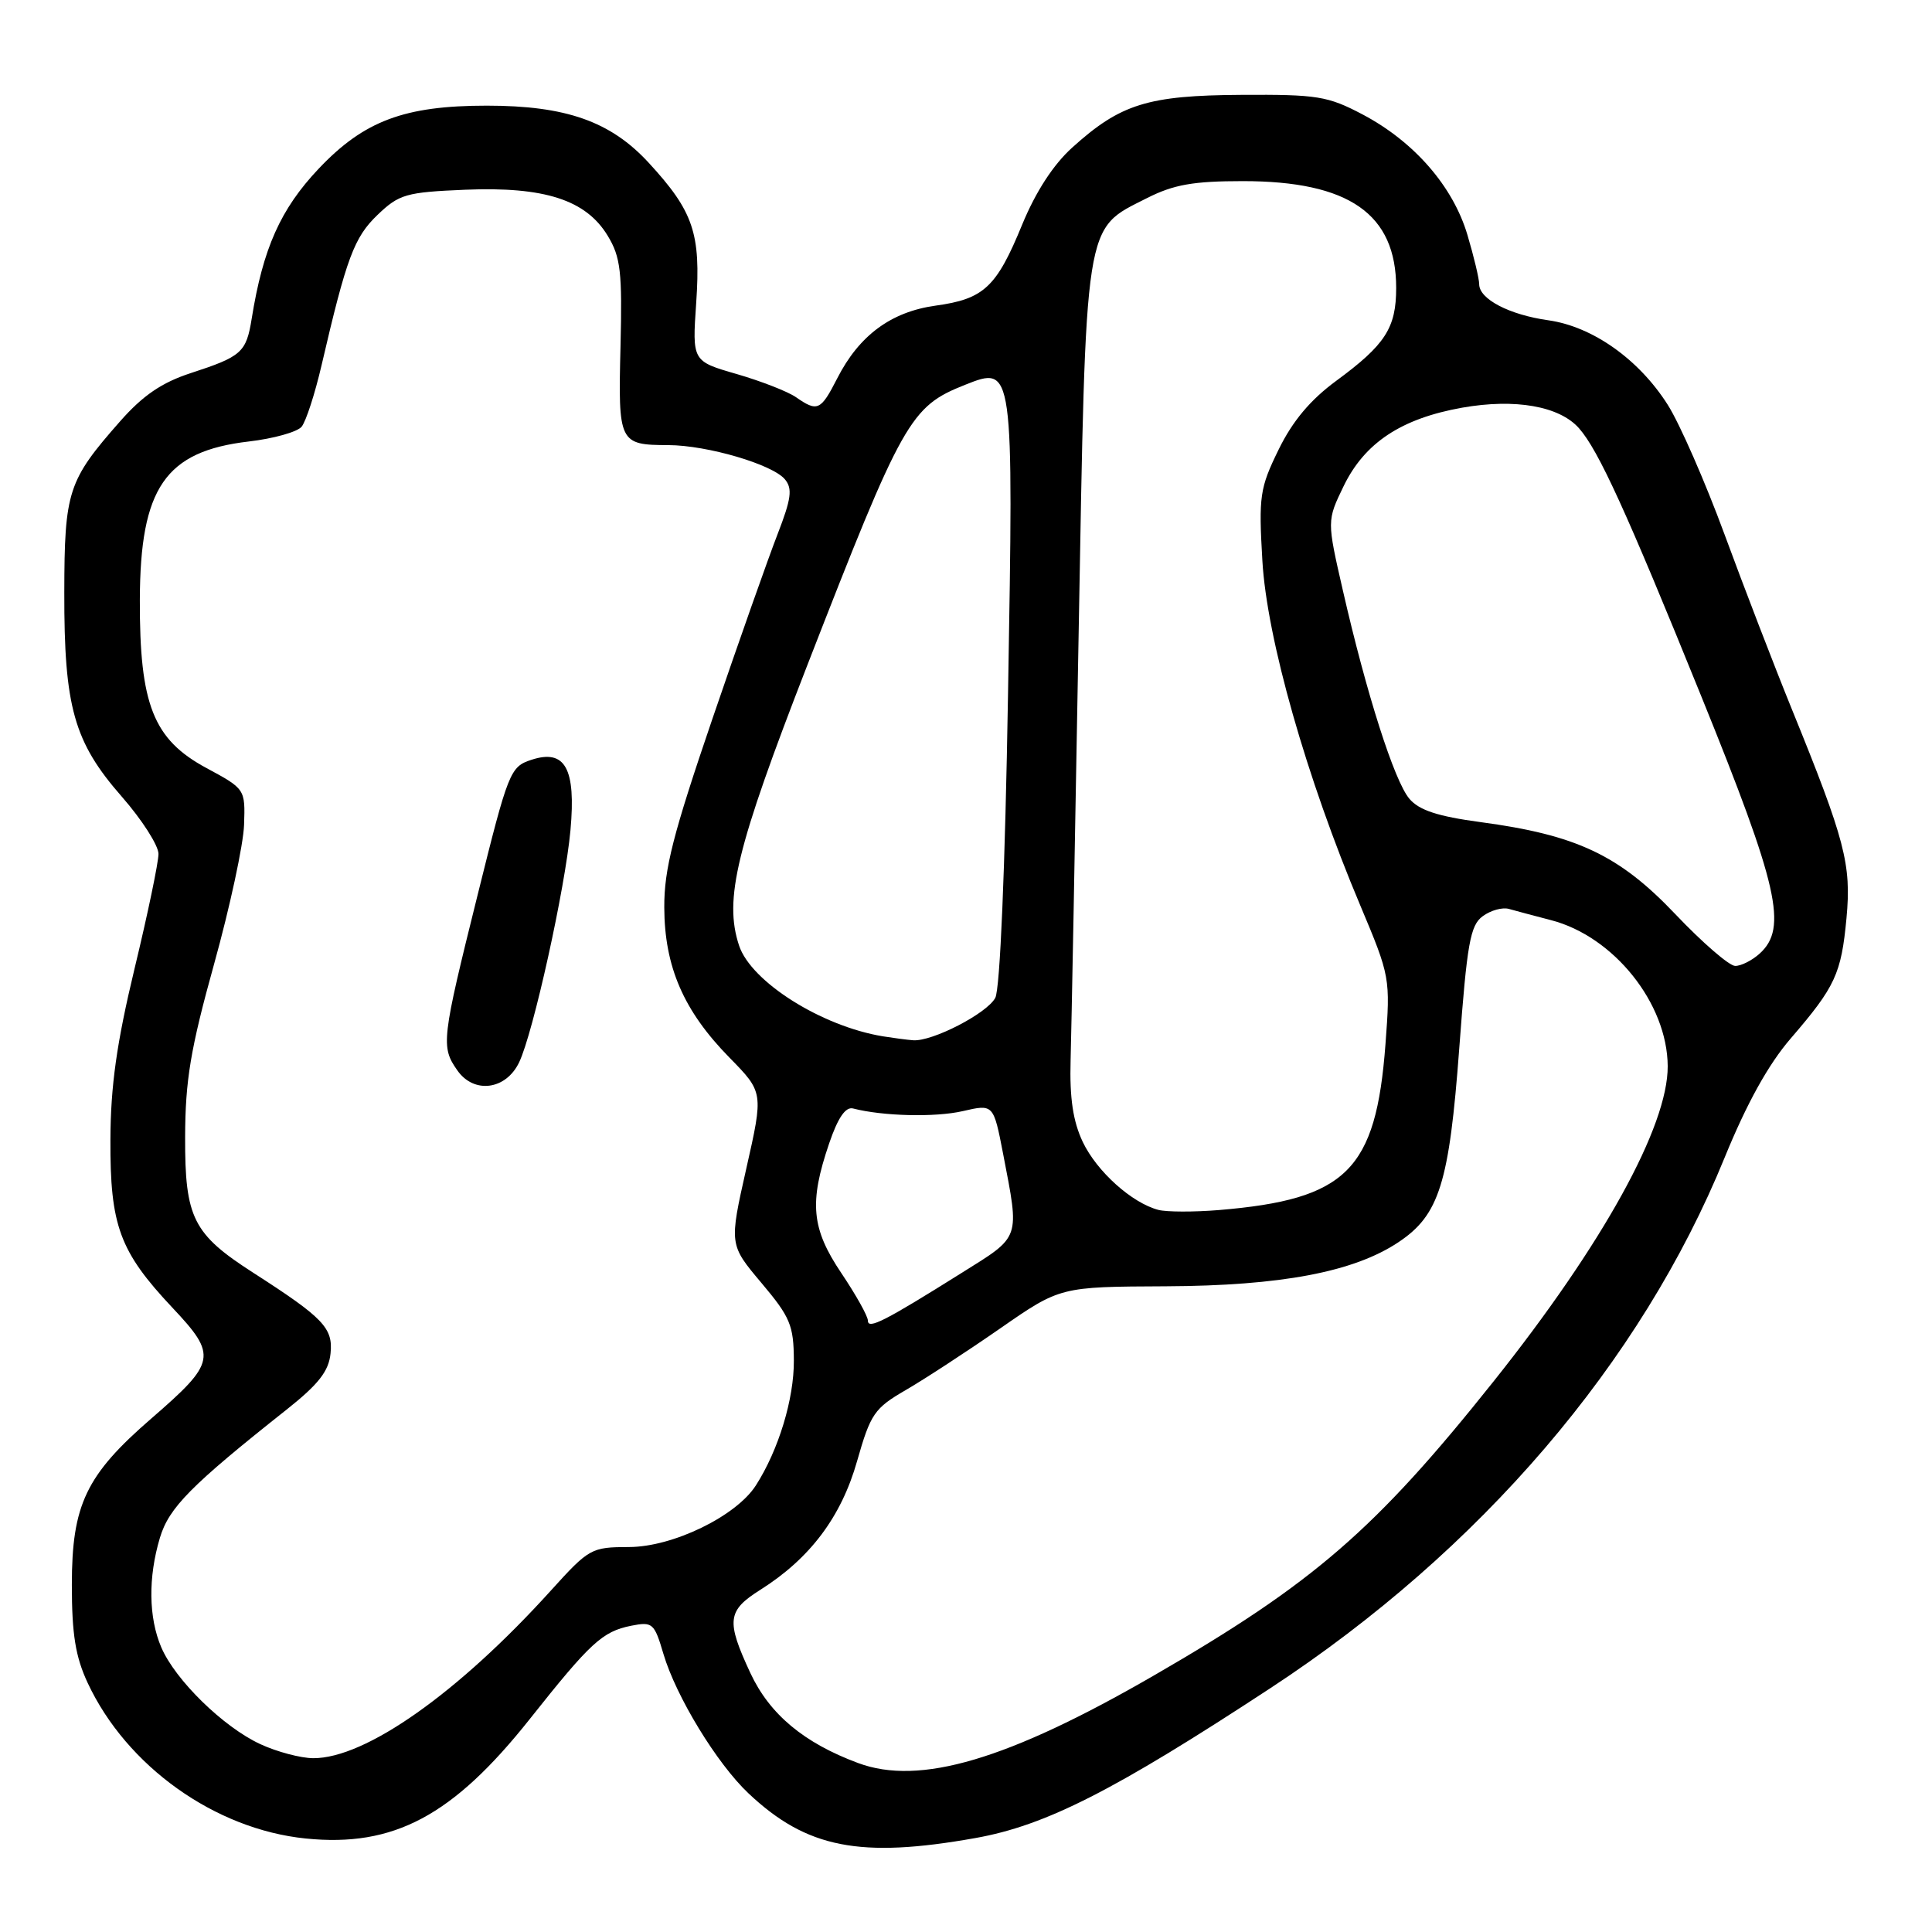 <?xml version="1.0" encoding="UTF-8" standalone="no"?>
<!DOCTYPE svg PUBLIC "-//W3C//DTD SVG 1.1//EN" "http://www.w3.org/Graphics/SVG/1.1/DTD/svg11.dtd" >
<svg xmlns="http://www.w3.org/2000/svg" xmlns:xlink="http://www.w3.org/1999/xlink" version="1.1" viewBox="0 0 256 256">
 <g >
 <path fill="currentColor"
d=" M 129.25 243.55 C 138.57 241.89 147.61 237.29 168.35 223.68 C 196.17 205.42 217.45 180.56 228.53 153.37 C 231.46 146.19 234.32 141.03 237.28 137.60 C 243.19 130.74 243.98 129.04 244.67 121.65 C 245.33 114.54 244.50 111.35 237.44 94.00 C 235.09 88.22 231.08 77.80 228.52 70.84 C 225.96 63.88 222.57 56.13 220.98 53.63 C 217.16 47.61 211.03 43.27 205.17 42.44 C 199.98 41.71 196.00 39.63 196.00 37.66 C 196.00 36.95 195.30 34.00 194.44 31.12 C 192.53 24.69 187.38 18.77 180.56 15.17 C 175.93 12.73 174.56 12.51 164.50 12.57 C 152.10 12.64 148.47 13.77 142.08 19.55 C 139.57 21.81 137.23 25.42 135.44 29.77 C 132.04 38.07 130.37 39.62 123.96 40.50 C 118.07 41.32 113.84 44.44 110.94 50.13 C 108.75 54.42 108.32 54.61 105.47 52.63 C 104.39 51.88 100.85 50.50 97.61 49.56 C 91.72 47.86 91.72 47.86 92.25 40.13 C 92.88 30.93 91.89 28.01 85.95 21.56 C 80.90 16.08 74.99 14.00 64.50 14.00 C 53.59 14.00 48.23 16.01 42.23 22.35 C 37.17 27.70 34.85 32.89 33.35 42.23 C 32.63 46.70 32.02 47.24 25.27 49.44 C 21.44 50.69 18.93 52.40 15.92 55.82 C 9.00 63.67 8.54 65.08 8.52 78.50 C 8.49 93.69 9.79 98.31 16.13 105.55 C 18.81 108.61 21.00 112.03 21.00 113.15 C 21.00 114.26 19.58 121.10 17.83 128.34 C 15.46 138.20 14.66 143.88 14.63 151.00 C 14.58 162.40 15.84 165.82 22.83 173.26 C 28.83 179.63 28.66 180.50 20.05 187.96 C 11.40 195.45 9.52 199.38 9.52 210.00 C 9.52 216.55 10.00 219.53 11.62 223.00 C 16.78 234.04 28.48 242.39 40.50 243.61 C 52.17 244.80 60.02 240.61 70.20 227.78 C 78.25 217.63 79.82 216.19 83.63 215.42 C 86.47 214.86 86.70 215.06 87.91 219.16 C 89.59 224.82 95.00 233.69 99.18 237.63 C 106.88 244.89 113.94 246.28 129.25 243.55 Z  M 113.70 233.61 C 106.51 230.94 101.98 227.15 99.43 221.69 C 96.20 214.74 96.35 213.43 100.76 210.65 C 107.33 206.50 111.47 201.00 113.57 193.60 C 115.35 187.34 115.86 186.60 120.00 184.20 C 122.47 182.77 128.09 179.10 132.49 176.05 C 140.48 170.50 140.48 170.50 154.49 170.44 C 169.72 170.37 179.38 168.55 185.30 164.60 C 190.71 161.00 192.03 156.79 193.36 138.90 C 194.39 125.00 194.81 122.61 196.47 121.40 C 197.53 120.62 199.09 120.19 199.95 120.44 C 200.80 120.68 203.30 121.35 205.50 121.92 C 213.83 124.07 220.93 132.94 220.98 141.27 C 221.02 149.23 212.42 164.82 197.94 183.00 C 182.25 202.69 174.07 209.78 152.83 222.05 C 133.55 233.19 121.86 236.65 113.70 233.61 Z  M 34.50 231.11 C 29.60 228.85 23.22 222.61 21.37 218.28 C 19.68 214.32 19.62 209.01 21.19 203.76 C 22.39 199.76 25.29 196.83 38.00 186.76 C 42.22 183.41 43.57 181.68 43.80 179.32 C 44.14 175.96 42.85 174.62 33.58 168.66 C 25.57 163.52 24.50 161.38 24.53 150.67 C 24.55 143.17 25.24 139.00 28.36 127.77 C 30.46 120.22 32.25 111.91 32.34 109.30 C 32.50 104.55 32.50 104.54 27.32 101.75 C 20.31 97.96 18.49 93.36 18.53 79.50 C 18.57 64.64 21.90 59.79 32.97 58.50 C 36.24 58.12 39.38 57.24 39.96 56.55 C 40.54 55.85 41.73 52.18 42.61 48.39 C 45.92 34.14 46.92 31.45 50.03 28.47 C 52.89 25.73 53.80 25.47 61.64 25.14 C 72.15 24.71 77.65 26.48 80.53 31.25 C 82.24 34.07 82.46 36.02 82.22 45.92 C 81.90 58.70 82.03 58.96 88.57 58.98 C 93.73 59.00 102.38 61.54 104.01 63.52 C 105.03 64.75 104.85 66.09 103.04 70.76 C 101.81 73.92 97.92 84.93 94.40 95.24 C 89.18 110.54 88.00 115.14 88.02 120.24 C 88.05 128.11 90.58 133.94 96.64 140.12 C 101.17 144.74 101.17 144.74 98.89 154.83 C 96.62 164.92 96.62 164.92 100.89 169.99 C 104.71 174.52 105.17 175.61 105.19 180.28 C 105.22 185.36 103.17 192.12 100.16 196.82 C 97.55 200.90 89.16 204.98 83.35 204.99 C 78.35 205.00 78.05 205.17 73.00 210.75 C 60.73 224.32 48.43 233.00 41.50 232.97 C 39.85 232.96 36.70 232.13 34.50 231.11 Z  M 68.79 140.76 C 70.66 136.85 74.89 117.69 75.59 110.00 C 76.33 101.81 74.89 99.21 70.41 100.68 C 67.60 101.60 67.35 102.22 63.29 118.57 C 58.51 137.78 58.40 138.70 60.60 141.83 C 62.80 144.98 67.04 144.43 68.79 140.76 Z  M 115.00 174.99 C 115.00 174.40 113.42 171.58 111.50 168.72 C 107.51 162.80 107.19 159.35 109.87 151.50 C 111.03 148.10 112.04 146.62 113.04 146.88 C 116.98 147.90 123.92 148.07 127.57 147.23 C 131.64 146.29 131.64 146.29 132.92 152.90 C 135.11 164.29 135.30 163.74 127.50 168.62 C 117.22 175.07 115.00 176.20 115.00 174.99 Z  M 153.50 160.32 C 149.98 159.40 145.34 155.23 143.47 151.31 C 142.18 148.58 141.72 145.51 141.86 140.50 C 141.97 136.65 142.45 111.34 142.92 84.27 C 143.91 28.52 143.60 30.50 151.98 26.25 C 155.52 24.46 158.10 24.00 164.69 24.00 C 178.76 24.00 185.00 28.35 185.00 38.15 C 185.00 43.46 183.56 45.68 177.06 50.46 C 173.63 52.98 171.27 55.79 169.42 59.58 C 166.93 64.67 166.77 65.74 167.27 74.28 C 167.86 84.59 173.12 103.09 180.25 119.99 C 184.20 129.38 184.24 129.59 183.58 138.39 C 182.32 155.08 178.44 158.93 161.50 160.34 C 158.20 160.61 154.60 160.60 153.50 160.32 Z  M 117.00 137.32 C 108.84 135.98 99.52 130.09 97.93 125.29 C 95.90 119.14 97.54 112.41 106.96 88.18 C 119.66 55.55 120.60 53.88 127.88 50.99 C 134.31 48.44 134.31 48.42 133.57 91.89 C 133.18 115.29 132.51 131.04 131.88 132.22 C 130.78 134.29 123.52 138.03 121.00 137.84 C 120.17 137.78 118.38 137.54 117.00 137.32 Z  M 222.00 121.14 C 214.55 113.30 208.92 110.64 196.15 108.93 C 190.50 108.17 188.04 107.36 186.75 105.84 C 184.76 103.50 181.07 91.95 177.94 78.25 C 175.82 69.00 175.82 69.00 178.03 64.43 C 180.82 58.67 185.67 55.46 193.74 54.02 C 200.76 52.78 206.64 53.81 209.23 56.75 C 211.82 59.70 215.48 67.71 225.44 92.29 C 235.65 117.47 236.90 122.97 233.17 126.35 C 232.17 127.26 230.70 128.00 229.92 127.99 C 229.14 127.99 225.57 124.90 222.00 121.14 Z "/>
</g>
</svg>